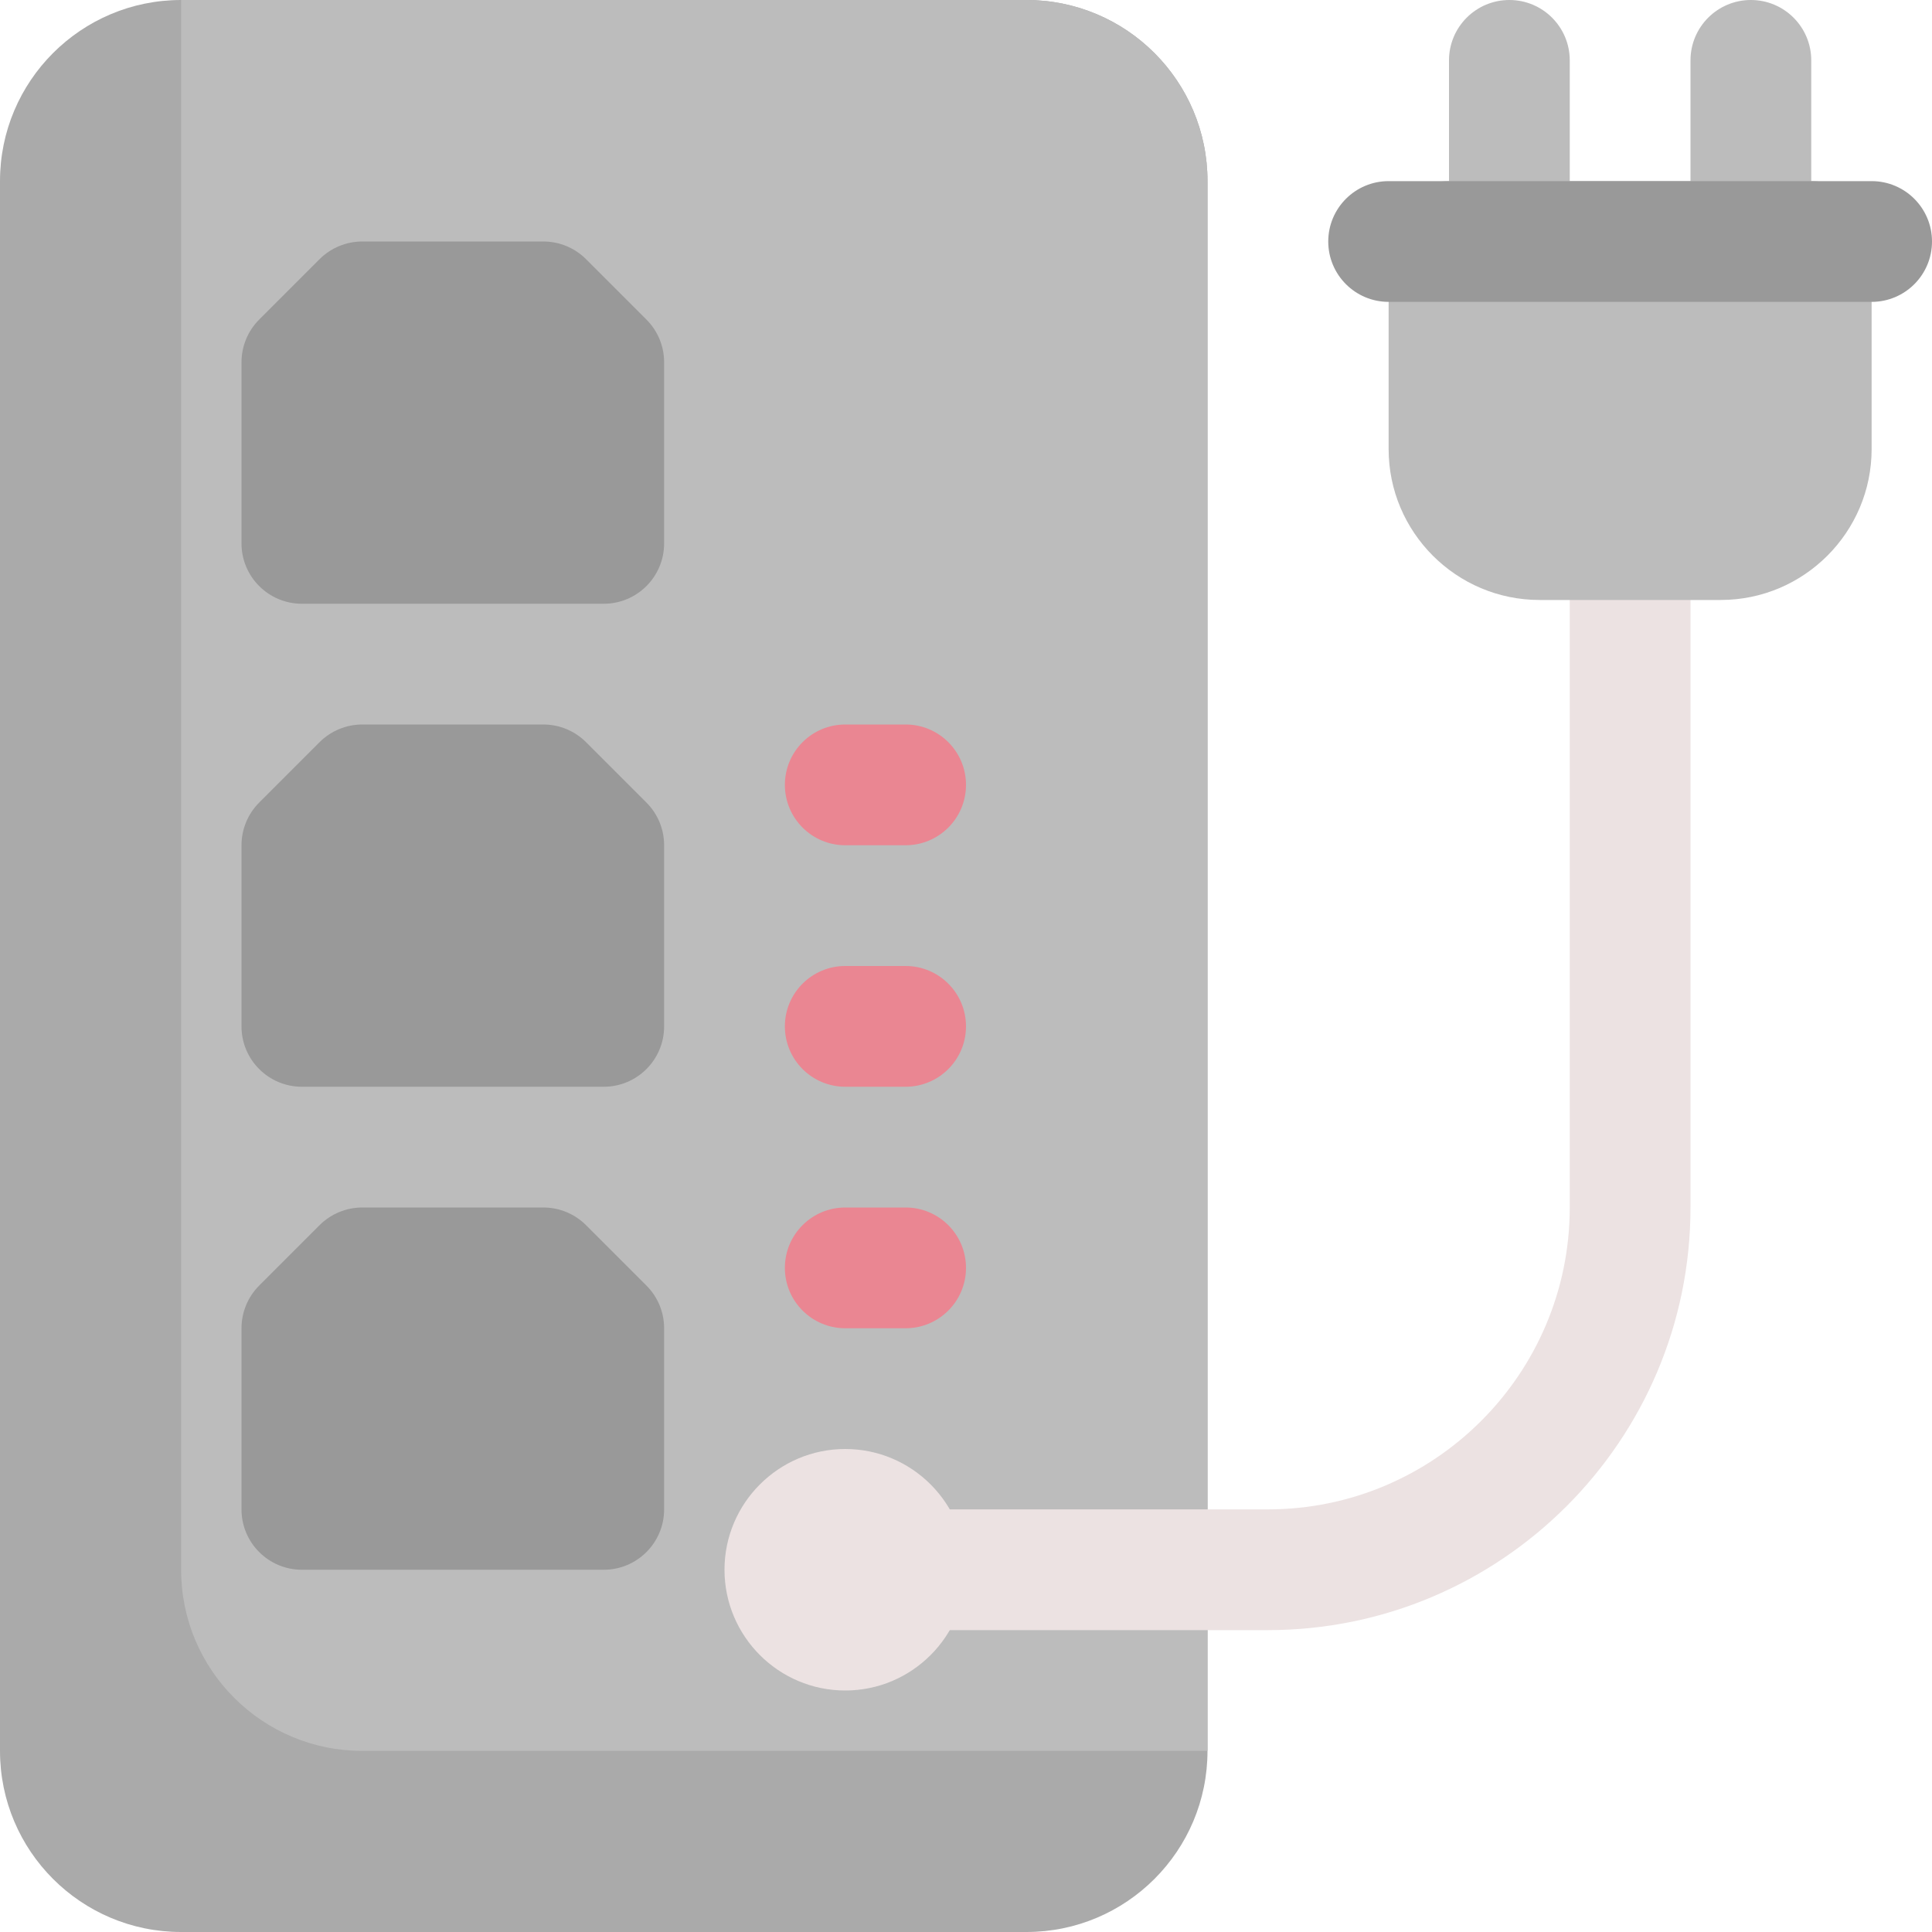 <svg id="Layer_1" enable-background="new 0 0 512 512" height="512" viewBox="0 0 512 512" width="512" xmlns="http://www.w3.org/2000/svg"><path d="m320 48v416c0 26.51-21.49 48-48 48h-224c-26.51 0-48-21.49-48-48v-416c0-26.51 21.49-48 48-48h224c26.51 0 48 21.49 48 48z" fill="#aaa"/><path d="m320 48v416h-224c-26.51 0-48-21.49-48-48v-416h224c26.51 0 48 21.49 48 48z" fill="#bcbcbc"/><path d="m171.313 84.687-16-16c-3-3.001-7.07-4.687-11.313-4.687h-48c-4.243 0-8.313 1.686-11.313 4.687l-16 16c-3.001 3-4.687 7.07-4.687 11.313v48c0 8.837 7.163 16 16 16h80c8.837 0 16-7.163 16-16v-48c0-4.243-1.686-8.313-4.687-11.313z" fill="#999"/><path d="m171.313 212.687-16-16c-3-3.001-7.07-4.687-11.313-4.687h-48c-4.243 0-8.313 1.686-11.313 4.687l-16 16c-3.001 3-4.687 7.07-4.687 11.313v48c0 8.837 7.163 16 16 16h80c8.837 0 16-7.163 16-16v-48c0-4.243-1.686-8.313-4.687-11.313z" fill="#999"/><path d="m171.313 340.687-16-16c-3-3.001-7.07-4.687-11.313-4.687h-48c-4.243 0-8.313 1.686-11.313 4.687l-16 16c-3.001 3-4.687 7.07-4.687 11.313v48c0 8.837 7.163 16 16 16h80c8.837 0 16-7.163 16-16v-48c0-4.243-1.686-8.313-4.687-11.313z" fill="#999"/><path d="m224 448c-17.645 0-32-14.355-32-32s14.355-32 32-32 32 14.355 32 32-14.355 32-32 32zm-.001-32.021.001.021c0-.014-.001-.021-.001-.021z" fill="#ece2e2"/><path d="m240 224h-16c-8.837 0-16-7.163-16-16s7.163-16 16-16h16c8.837 0 16 7.163 16 16s-7.163 16-16 16z" fill="#ea8692"/><path d="m240 288h-16c-8.837 0-16-7.163-16-16s7.163-16 16-16h16c8.837 0 16 7.163 16 16s-7.163 16-16 16z" fill="#ea8692"/><path d="m240 352h-16c-8.837 0-16-7.163-16-16s7.163-16 16-16h16c8.837 0 16 7.163 16 16s-7.163 16-16 16z" fill="#ea8692"/><path d="m336 432h-112c-8.837 0-16-7.163-16-16s7.163-16 16-16h112c44.112 0 80-35.888 80-80v-176c0-8.837 7.163-16 16-16s16 7.163 16 16v176c0 61.757-50.243 112-112 112z" fill="#ece2e2"/><g fill="#bcbcbc"><path d="m400 80c-8.837 0-16-7.163-16-16v-48c0-8.837 7.163-16 16-16s16 7.163 16 16v48c0 8.837-7.163 16-16 16z"/><path d="m464 80c-8.837 0-16-7.163-16-16v-48c0-8.837 7.163-16 16-16s16 7.163 16 16v48c0 8.837-7.163 16-16 16z"/><path d="m480 48h-96c-8.837 0-16 7.163-16 16v55c0 22.056 17.944 40 40 40h48c22.056 0 40-17.944 40-40v-55c0-8.837-7.163-16-16-16z"/></g><path d="m496 80h-128c-8.837 0-16-7.163-16-16s7.163-16 16-16h128c8.837 0 16 7.163 16 16s-7.163 16-16 16z" fill="#999"/></svg>
